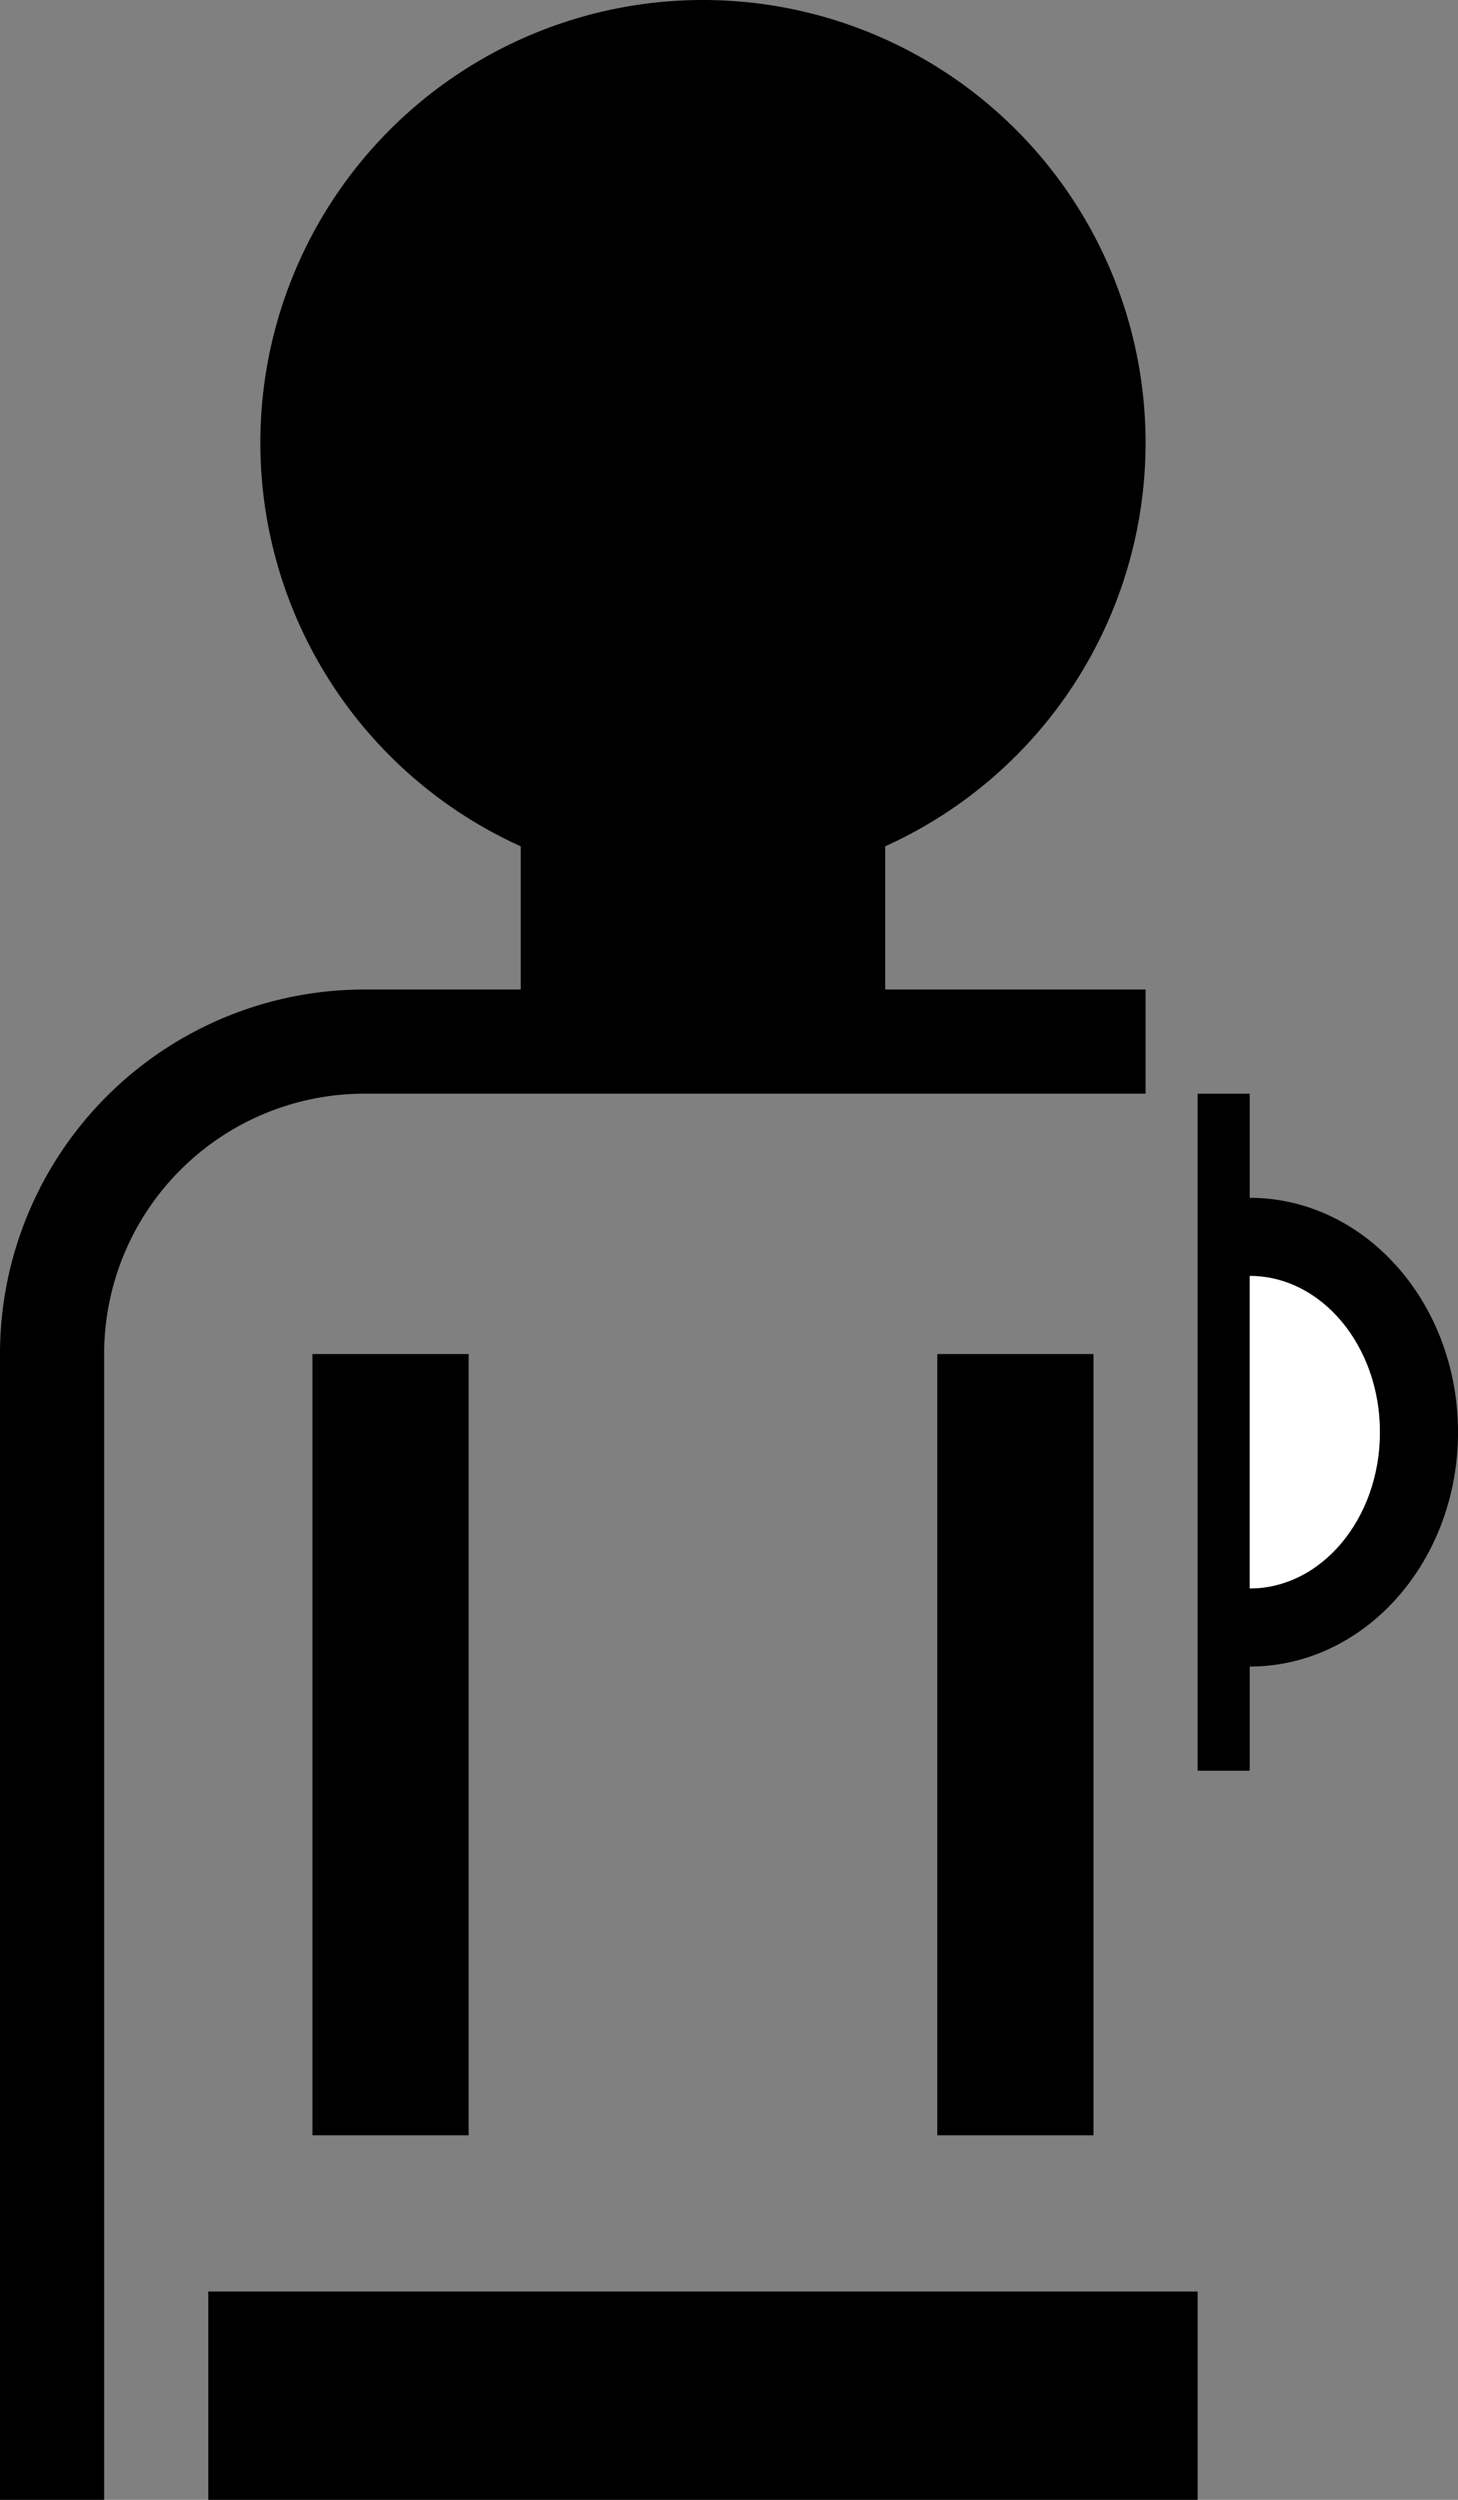 <svg xmlns="http://www.w3.org/2000/svg" version="1.0" width="28" height="48"><rect width="100%" height="100%" fill="#808080" stroke="none"/><path d="M13.5 0A8.5 8.5 0 0 0 5 8.5a8.501 8.501 0 0 0 5 7.75V19H7a7 7 0 0 0-7 7v22h2V26a5 5 0 0 1 5-5h15v-2h-5v-2.75a8.501 8.501 0 0 0 5-7.75A8.5 8.5 0 0 0 13.5 0zM6 26v15h3V26H6zm12 0v15h3V26h-3zM4 44v4h19v-4H4zM23 21v13h1v-2c2.21 0 4-2.015 4-4.5S26.21 23 24 23v-2h-1zm1 3.5c1.38 0 2.5 1.343 2.5 3s-1.12 3-2.5 3v-6z"/><path d="M24 24.5v6c1.38 0 2.5-1.343 2.5-3s-1.12-3-2.5-3z" fill="#fff"/></svg>
